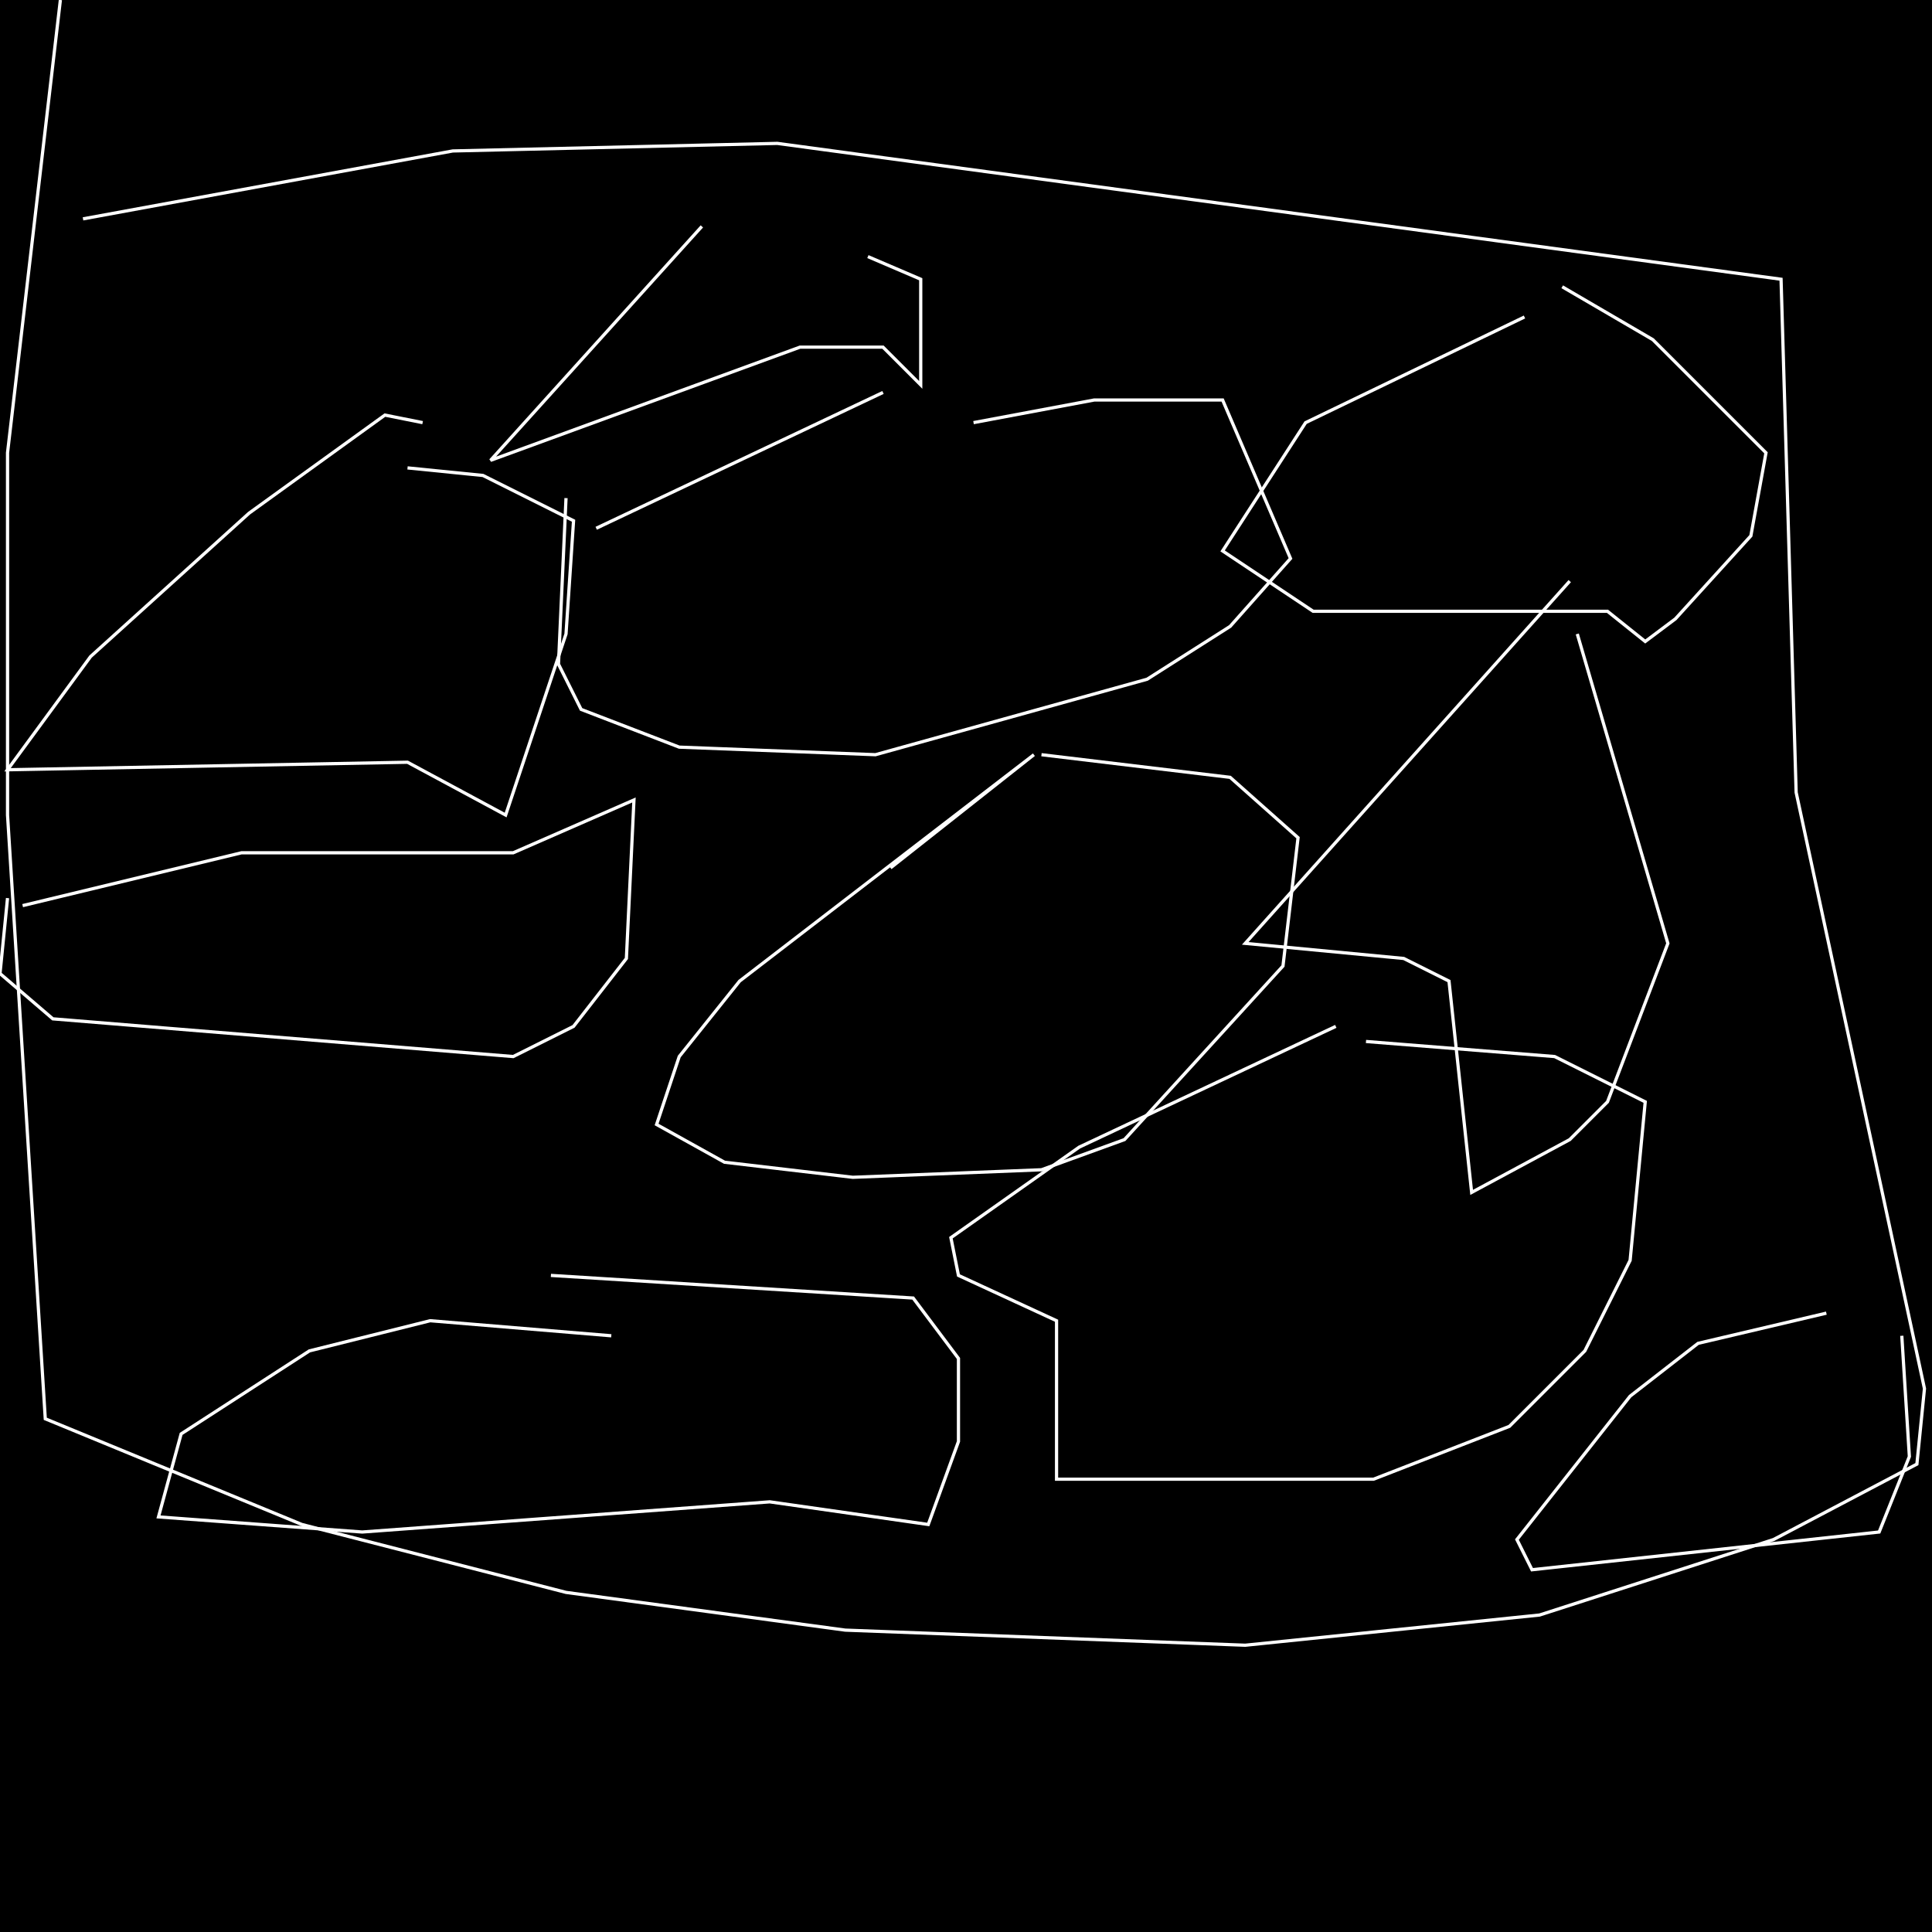 <?xml version="1.0" encoding="UTF-8" standalone="no"?>
<!--Created with ndjsontosvg (https:https://github.com/thompson318/ndjsontosvg) 
	from the simplified Google quickdraw data set. key_id = 5788075407966208-->
<svg width="600" height="600"
	xmlns="http://www.w3.org/2000/svg">
	xmlns:ndjsontosvg="https://github.com/thompson318/ndjsontosvg"
	xmlns:quickdraw="https://quickdraw.withgoogle.com/data"
	xmlns:scikit-surgery="https://doi.org/10.1007/s11548-020-02180-5">

	<rect width="100%" height="100%" fill="black" />
	<path d = "M 274.22 121.88 L 185.16 164.06" stroke="white" fill="transparent"/>
	<path d = "M 7.03 281.25 L 75.00 264.84 L 159.38 264.84 L 196.88 248.44 L 194.53 297.66 L 178.12 318.75 L 159.38 328.12 L 16.41 316.41 L 0.00 302.34 L 2.34 278.91" stroke="white" fill="transparent"/>
	<path d = "M 175.78 154.69 L 173.44 206.25 L 180.47 220.31 L 210.94 232.03 L 271.88 234.38 L 356.25 210.94 L 382.03 194.53 L 400.78 173.44 L 379.69 124.22 L 339.84 124.22 L 302.34 131.25" stroke="white" fill="transparent"/>
	<path d = "M 414.84 318.75 L 335.16 356.25 L 295.31 384.38 L 297.66 396.09 L 328.12 410.16 L 328.12 459.38 L 426.56 459.38 L 468.75 442.97 L 492.19 419.53 L 506.25 391.41 L 510.94 342.19 L 482.81 328.12 L 424.22 323.44" stroke="white" fill="transparent"/>
	<path d = "M 276.56 269.53 L 321.09 234.38 L 229.69 304.69 L 210.94 328.12 L 203.91 349.22 L 225.00 360.94 L 264.84 365.62 L 323.44 363.28 L 349.22 353.91 L 398.44 300.00 L 403.12 260.16 L 382.03 241.41 L 323.44 234.38" stroke="white" fill="transparent"/>
	<path d = "M 25.78 67.97 L 140.62 46.88 L 241.41 44.53 L 553.12 86.72 L 557.81 246.09 L 597.66 431.25 L 595.31 454.69 L 550.78 478.12 L 478.12 501.56 L 386.72 510.94 L 262.50 506.25 L 175.78 494.53 L 93.75 473.44 L 14.06 440.62 L 2.34 253.12 L 2.34 140.62 L 18.75 0.00" stroke="white" fill="transparent"/>
	<path d = "M 189.84 414.84 L 133.59 410.16 L 96.09 419.53 L 56.25 445.31 L 49.22 471.09 L 112.50 475.78 L 239.06 466.41 L 288.28 473.44 L 297.66 447.66 L 297.66 421.88 L 283.59 403.12 L 171.09 396.09" stroke="white" fill="transparent"/>
	<path d = "M 131.25 131.25 L 119.53 128.91 L 77.34 159.38 L 28.12 203.91 L 2.34 239.06 L 126.56 236.72 L 157.03 253.12 L 175.78 196.88 L 178.12 161.72 L 150.00 147.66 L 126.56 145.31" stroke="white" fill="transparent"/>
	<path d = "M 217.97 70.31 L 152.34 142.97 L 248.44 107.81 L 274.22 107.81 L 285.94 119.53 L 285.94 86.72 L 269.53 79.69" stroke="white" fill="transparent"/>
	<path d = "M 487.50 180.47 L 386.72 292.97 L 435.94 297.66 L 450.00 304.69 L 457.03 370.31 L 487.50 353.91 L 499.22 342.19 L 517.97 292.97 L 489.84 196.88" stroke="white" fill="transparent"/>
	<path d = "M 473.44 98.44 L 405.47 131.25 L 379.69 171.09 L 407.81 189.84 L 499.22 189.84 L 510.94 199.22 L 520.31 192.19 L 543.75 166.41 L 548.44 140.62 L 513.28 105.47 L 485.16 89.06" stroke="white" fill="transparent"/>
	<path d = "M 567.19 407.81 L 527.34 417.19 L 506.25 433.59 L 471.09 478.12 L 475.78 487.50 L 583.59 475.78 L 592.97 452.34 L 590.62 414.84" stroke="white" fill="transparent"/>
</svg>